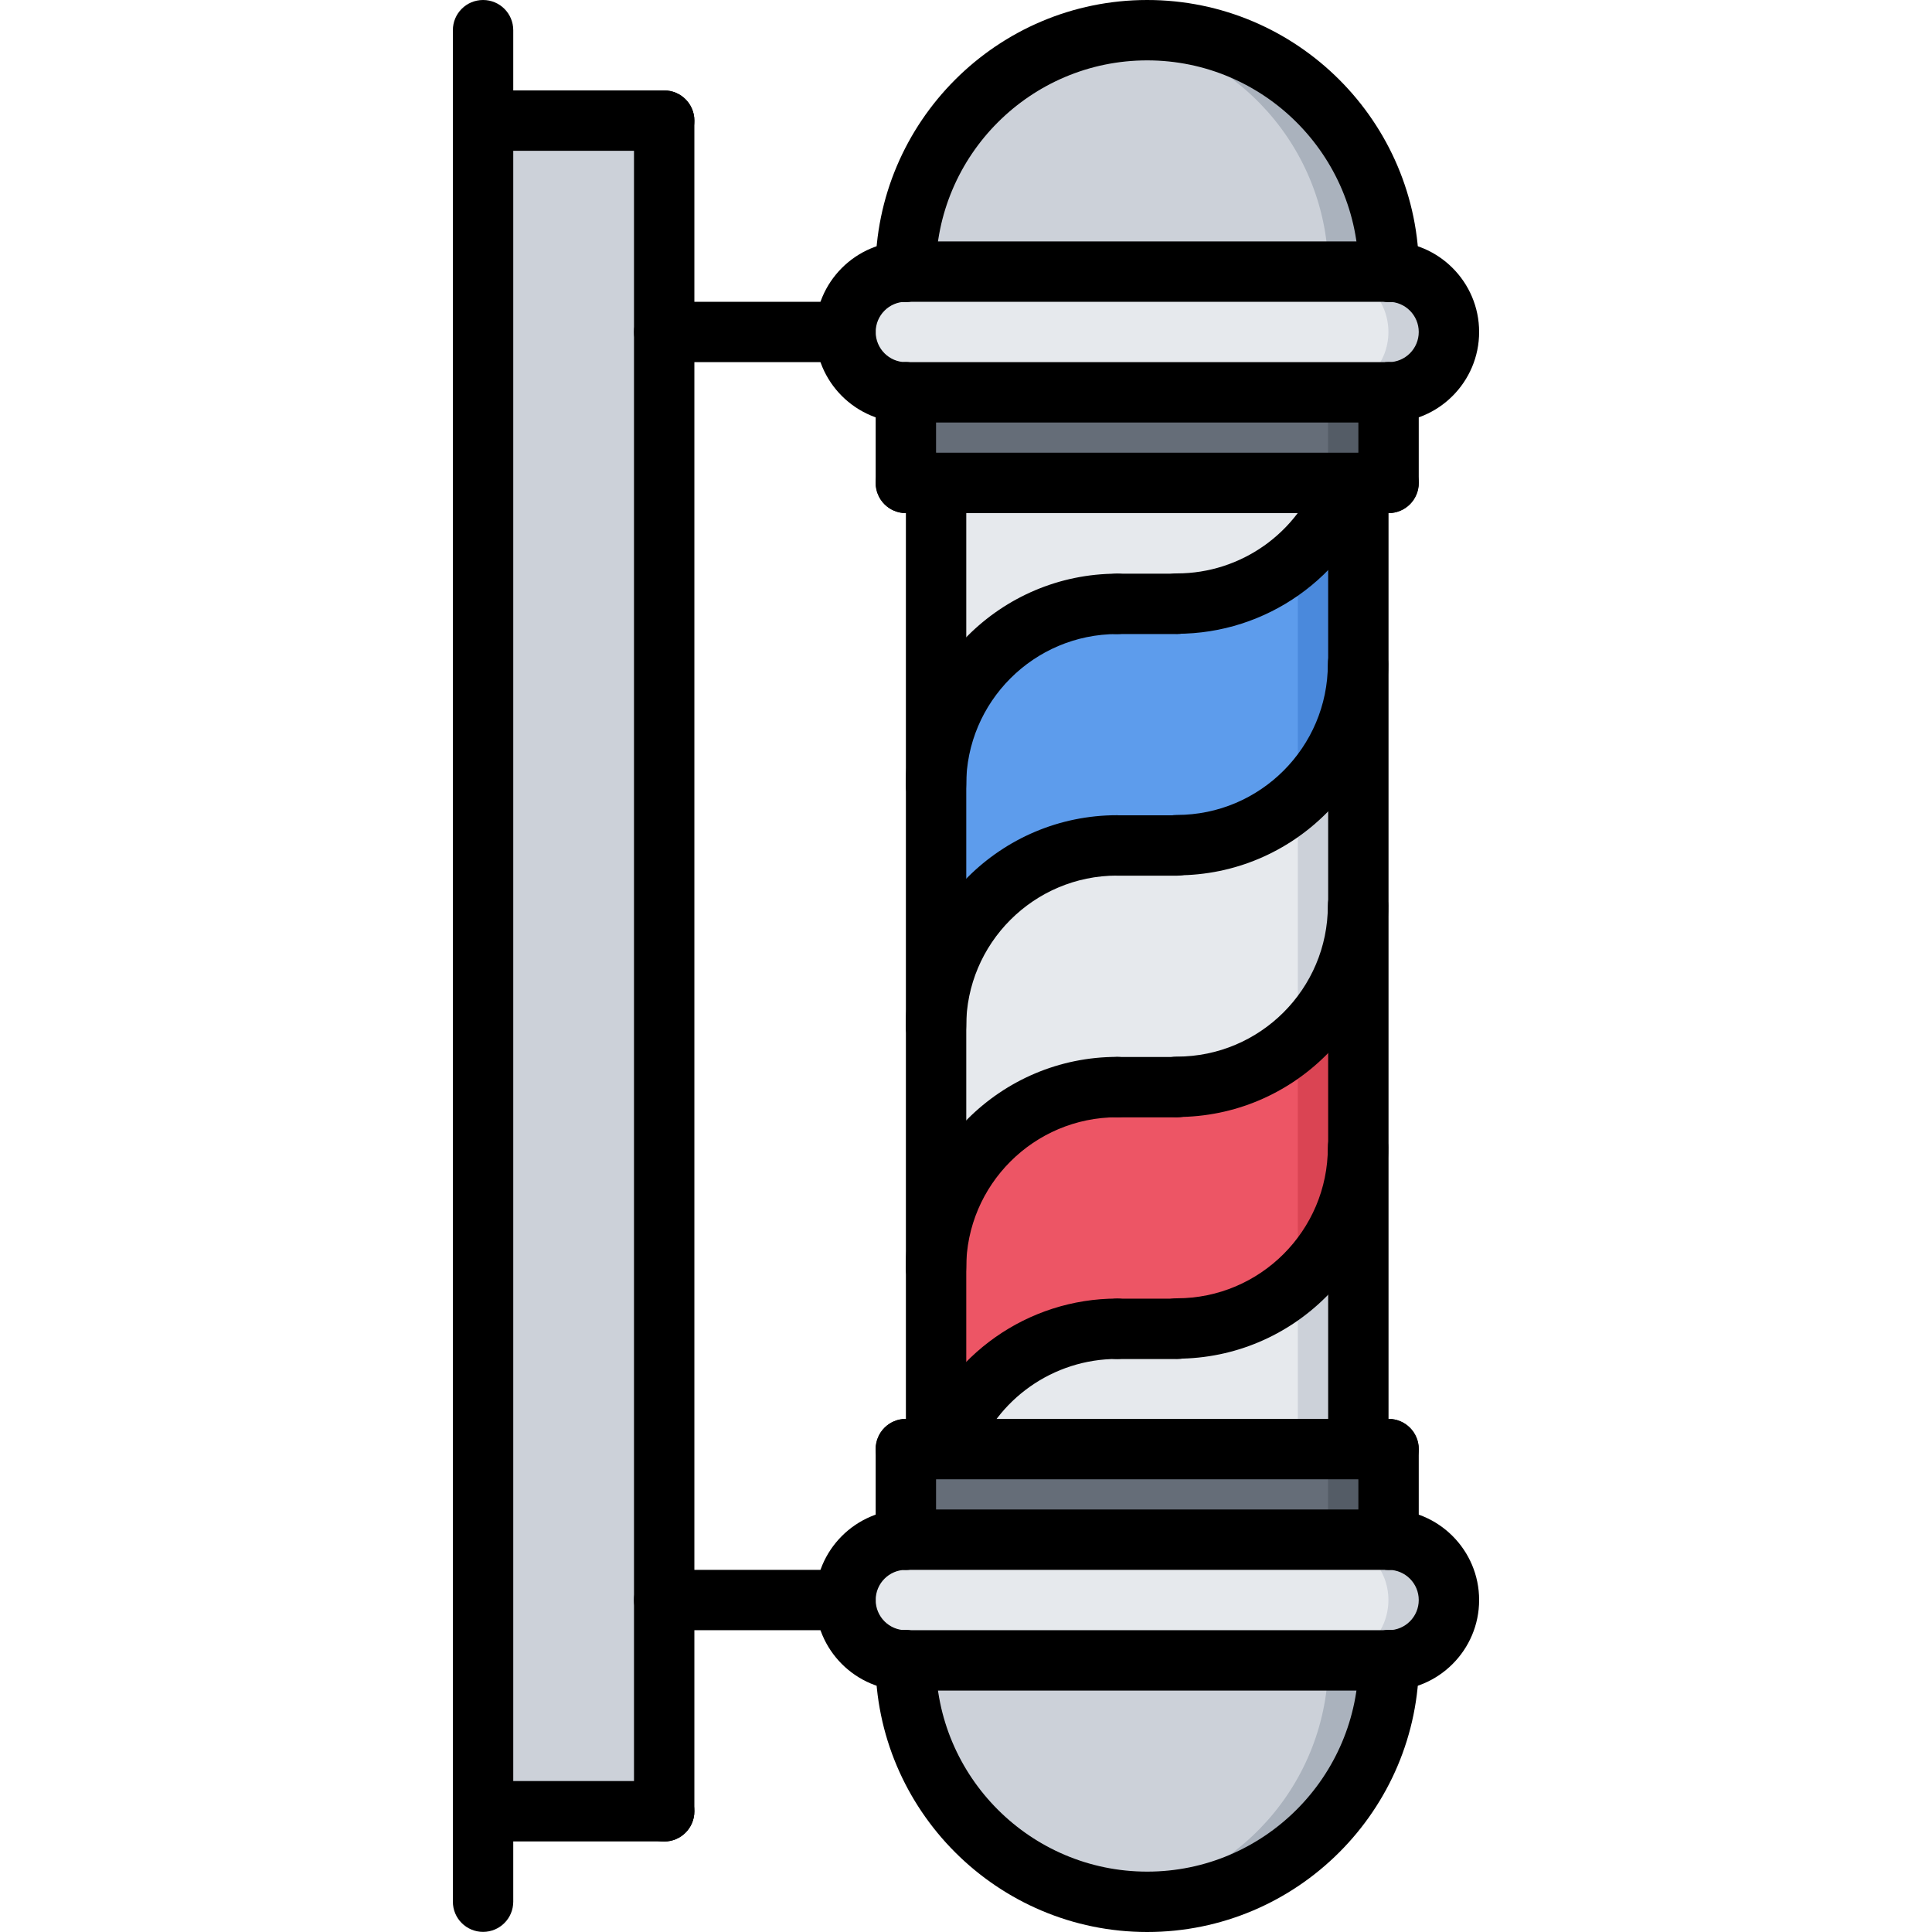 <svg enable-background="new 0 0 64 64" height="64" viewBox="0 0 64 64" width="64" xmlns="http://www.w3.org/2000/svg"><path d="m31.005 16h13.99v32h-13.99z" fill="#e6e9ed"/><path d="m42.992 16v32h.653.349 1v-32z" fill="#ccd1d9"/><path d="m22.005 53v7h-6v-56h6v7z" fill="#ccd1d9"/><path d="m45.995 51c1.11 0 2 .9 2 2 0 1.11-.88 1.99-1.99 2h-.01-15.99-.01c-1.1-.01-1.99-.89-1.99-2 0-1.1.9-2 2-2z" fill="#e6e9ed"/><path d="m45.995 51h-2.002c1.11 0 2 .9 2 2 0 1.11-.88 1.99-1.99 2h1.992.01c1.11-.01 1.99-.89 1.99-2 0-1.1-.89-2-2-2z" fill="#ccd1d9"/><path d="m45.995 55h.01c0 4.42-3.58 8-8 8s-8.01-3.58-8.01-8h.01z" fill="#ccd1d9"/><path d="m45.995 55h-1.992c0 4.08-3.053 7.438-6.999 7.931.329.041.661.069 1.001.069 4.42 0 8-3.58 8-8z" fill="#aab2bd"/><path d="m46.005 9c1.11.01 1.99.89 1.99 2 0 1.1-.89 2-2 2h-15.99c-1.1 0-2-.9-2-2 0-1.11.891-1.99 1.99-2h.01 15.99z" fill="#e6e9ed"/><path d="m46.005 9h-.01-1.992c1.11.01 1.99.89 1.99 2 0 1.1-.89 2-2 2h2.002c1.11 0 2-.9 2-2 0-1.11-.88-1.99-1.99-2z" fill="#ccd1d9"/><path d="m46.005 9h-.01-15.99-.01c0-4.42 3.59-8 8.01-8s8 3.58 8 8z" fill="#ccd1d9"/><path d="m38.005 1c-.34 0-.672.028-1.001.069 3.946.494 6.999 3.851 6.999 7.931h1.992.01c0-4.42-3.58-8-8-8z" fill="#aab2bd"/><path d="m44.995 30v8h-.01c0 3.32-2.681 6-6 6l-1.98.01c-3.32 0-6 2.69-6 6v-8.01c0-3.31 2.68-5.99 6-5.99l1.98-.01c3.319 0 6-2.69 6-6z" fill="#ed5565"/><path d="m44.995 13.99v8h-.01c0 3.32-2.681 6-6 6l-1.98.01c-3.32 0-6 2.69-6 6v-8.01c0-3.31 2.68-5.99 6-5.99l1.98-.01c3.319 0 6-2.69 6-6z" fill="#5d9cec"/><path d="m45.995 48v3h-15.99v-3h1 .35 13.64z" fill="#656d78"/><path d="m44.995 48h-1.002v3h2.002v-3z" fill="#545c66"/><path d="m45.995 13v3h-1-.349-13.641-1v-3z" fill="#656d78"/><path d="m43.993 13v3h.653.349 1v-3z" fill="#545c66"/><path d="m42.992 18.448v8.003c1.222-1.097 1.993-2.685 1.993-4.461h.009v-5.99h-.361c-.338.949-.906 1.787-1.641 2.448z" fill="#4a89dc"/><path d="m42.992 42.461c1.222-1.097 1.993-2.685 1.993-4.461h.009v-8h-.009c0 1.771-.771 3.358-1.993 4.458z" fill="#da4453"/><path d="m46.006 10.003c-.553 0-1-.447-1-1 0-3.861-3.142-7.003-7.003-7.003s-7.003 3.142-7.003 7.003c0 .553-.447 1-1 1s-1-.447-1-1c0-4.964 4.039-9.003 9.003-9.003s9.003 4.039 9.003 9.003c0 .553-.447 1-1 1z"/><path d="m38.003 64c-4.964 0-9.003-4.039-9.003-9.003 0-.553.447-1 1-1s1 .447 1 1c0 3.861 3.142 7.003 7.003 7.003s7.003-3.142 7.003-7.003c0-.553.447-1 1-1s1 .447 1 1c0 4.964-4.039 9.003-9.003 9.003z"/><path d="m46 9.997h-15.994c-.553 0-1-.447-1-1s.447-1 1-1h15.994c.553 0 1 .447 1 1s-.447 1-1 1z"/><path d="m30.008 13.997c-1.654 0-3-1.346-3-3s1.346-3 3-3c.553 0 1 .447 1 1s-.447 1-1 1c-.552 0-1 .448-1 1s.448 1 1 1c.553 0 1 .447 1 1s-.447 1-1 1z"/><path d="m45.998 13.997c-.553 0-1-.447-1-1s.447-1 1-1c.552 0 1-.448 1-1s-.448-1-1-1c-.553 0-1-.447-1-1s.447-1 1-1c1.654 0 3 1.346 3 3s-1.346 3-3 3z"/><path d="m45.998 13.997h-15.99c-.553 0-1-.447-1-1s.447-1 1-1h15.99c.553 0 1 .447 1 1s-.447 1-1 1z"/><path d="m45.998 56.003c-.553 0-1-.447-1-1s.447-1 1-1c.552 0 1-.448 1-1s-.448-1-1-1c-.553 0-1-.447-1-1s.447-1 1-1c1.654 0 3 1.346 3 3s-1.346 3-3 3z"/><path d="m30.008 56.003c-1.654 0-3-1.346-3-3s1.346-3 3-3c.553 0 1 .447 1 1s-.447 1-1 1c-.552 0-1 .448-1 1s.448 1 1 1c.553 0 1 .447 1 1s-.447 1-1 1z"/><path d="m45.998 52.003h-15.99c-.553 0-1-.447-1-1s.447-1 1-1h15.99c.553 0 1 .447 1 1s-.447 1-1 1z"/><path d="m46 56.003h-15.994c-.553 0-1-.447-1-1s.447-1 1-1h15.994c.553 0 1 .447 1 1s-.447 1-1 1z"/><path d="m31.009 49c-.553 0-1-.447-1-1v-32c0-.553.447-1 1-1s1 .447 1 1v32c0 .553-.447 1-1 1z"/><path d="m44.997 49c-.553 0-1-.447-1-1v-32c0-.553.447-1 1-1s1 .447 1 1v32c0 .553-.447 1-1 1z"/><path d="m30.008 52.003c-.553 0-1-.447-1-1v-3c0-.553.447-1 1-1s1 .447 1 1v3c0 .553-.447 1-1 1z"/><path d="m45.998 49.003h-15.99c-.553 0-1-.447-1-1s.447-1 1-1h15.99c.553 0 1 .447 1 1s-.447 1-1 1z"/><path d="m45.998 52.003c-.553 0-1-.447-1-1v-3c0-.553.447-1 1-1s1 .447 1 1v3c0 .553-.447 1-1 1z"/><path d="m45.998 16.997c-.553 0-1-.447-1-1v-3c0-.553.447-1 1-1s1 .447 1 1v3c0 .553-.447 1-1 1z"/><path d="m45.998 16.997h-15.99c-.553 0-1-.447-1-1s.447-1 1-1h15.99c.553 0 1 .447 1 1s-.447 1-1 1z"/><path d="m30.008 16.997c-.553 0-1-.447-1-1v-3c0-.553.447-1 1-1s1 .447 1 1v3c0 .553-.447 1-1 1z"/><path d="m31.006 35.003c-.553 0-1-.447-1-1 0-3.858 3.14-6.998 6.998-6.998.553 0 1 .447 1 1s-.447 1-1 1c-2.756 0-4.998 2.242-4.998 4.998 0 .553-.447 1-1 1z"/><path d="m31.006 27.007c-.553 0-1-.447-1-1 0-3.861 3.142-7.003 7.003-7.003.553 0 1 .447 1 1s-.447 1-1 1c-2.759 0-5.003 2.244-5.003 5.003 0 .553-.447 1-1 1z"/><path d="m38.989 20.995c-.553 0-1-.447-1-1s.447-1 1-1c2.114 0 4.009-1.337 4.714-3.328.184-.52.754-.793 1.276-.608.521.184.793.756.608 1.276-.985 2.787-3.638 4.66-6.598 4.66z"/><path d="m38.984 28.996c-.553 0-1-.447-1-1s.447-1 1-1c2.759 0 5.003-2.244 5.003-5.003 0-.553.447-1 1-1s1 .447 1 1c0 3.861-3.141 7.003-7.003 7.003z"/><path d="m38.989 21.004h-1.98c-.553 0-1-.447-1-1s.447-1 1-1h1.98c.553 0 1 .447 1 1s-.447 1-1 1z"/><path d="m38.989 29.008h-1.98c-.553 0-1-.447-1-1s.447-1 1-1h1.98c.553 0 1 .447 1 1s-.447 1-1 1z"/><path d="m31.006 43.009c-.553 0-1-.447-1-1 0-3.858 3.14-6.998 6.998-6.998.553 0 1 .447 1 1s-.447 1-1 1c-2.756 0-4.998 2.242-4.998 4.998 0 .553-.447 1-1 1z"/><path d="m38.984 37.002c-.553 0-1-.447-1-1s.447-1 1-1c2.759 0 5.003-2.244 5.003-5.003 0-.553.447-1 1-1s1 .447 1 1c0 3.861-3.141 7.003-7.003 7.003z"/><path d="m38.989 37.014h-1.98c-.553 0-1-.447-1-1s.447-1 1-1h1.98c.553 0 1 .447 1 1s-.447 1-1 1z"/><path d="m31.352 48.999c-.111 0-.225-.019-.336-.058-.52-.186-.791-.758-.606-1.278.99-2.779 3.641-4.646 6.595-4.646.553 0 1 .447 1 1s-.447 1-1 1c-2.11 0-4.004 1.333-4.71 3.318-.148.409-.532.664-.943.664z"/><path d="m38.984 45.008c-.553 0-1-.447-1-1s.447-1 1-1c2.759 0 5.003-2.244 5.003-5.003 0-.553.447-1 1-1s1 .447 1 1c0 3.861-3.141 7.003-7.003 7.003z"/><path d="m38.989 45.02h-1.98c-.553 0-1-.447-1-1s.447-1 1-1h1.98c.553 0 1 .447 1 1s-.447 1-1 1z"/><path d="m28.008 11.997h-6.006c-.553 0-1-.447-1-1s.447-1 1-1h6.006c.553 0 1 .447 1 1s-.447 1-1 1z"/><path d="m28.008 54.003h-6.007c-.553 0-1-.447-1-1s.447-1 1-1h6.007c.553 0 1 .447 1 1s-.447 1-1 1z"/><path d="m22.002 61.004c-.553 0-1-.447-1-1v-56.008c0-.553.447-1 1-1s1 .447 1 1v56.008c0 .553-.447 1-1 1z"/><path d="m22.002 4.996h-6c-.553 0-1-.447-1-1s.447-1 1-1h6c.553 0 1 .447 1 1s-.447 1-1 1z"/><path d="m22.002 61h-6c-.553 0-1-.447-1-1s.447-1 1-1h6c.553 0 1 .447 1 1s-.447 1-1 1z"/><path d="m16.002 63.996c-.553 0-1-.447-1-1v-61.996c0-.553.447-1 1-1s1 .447 1 1v61.996c0 .553-.447 1-1 1z"/></svg>
